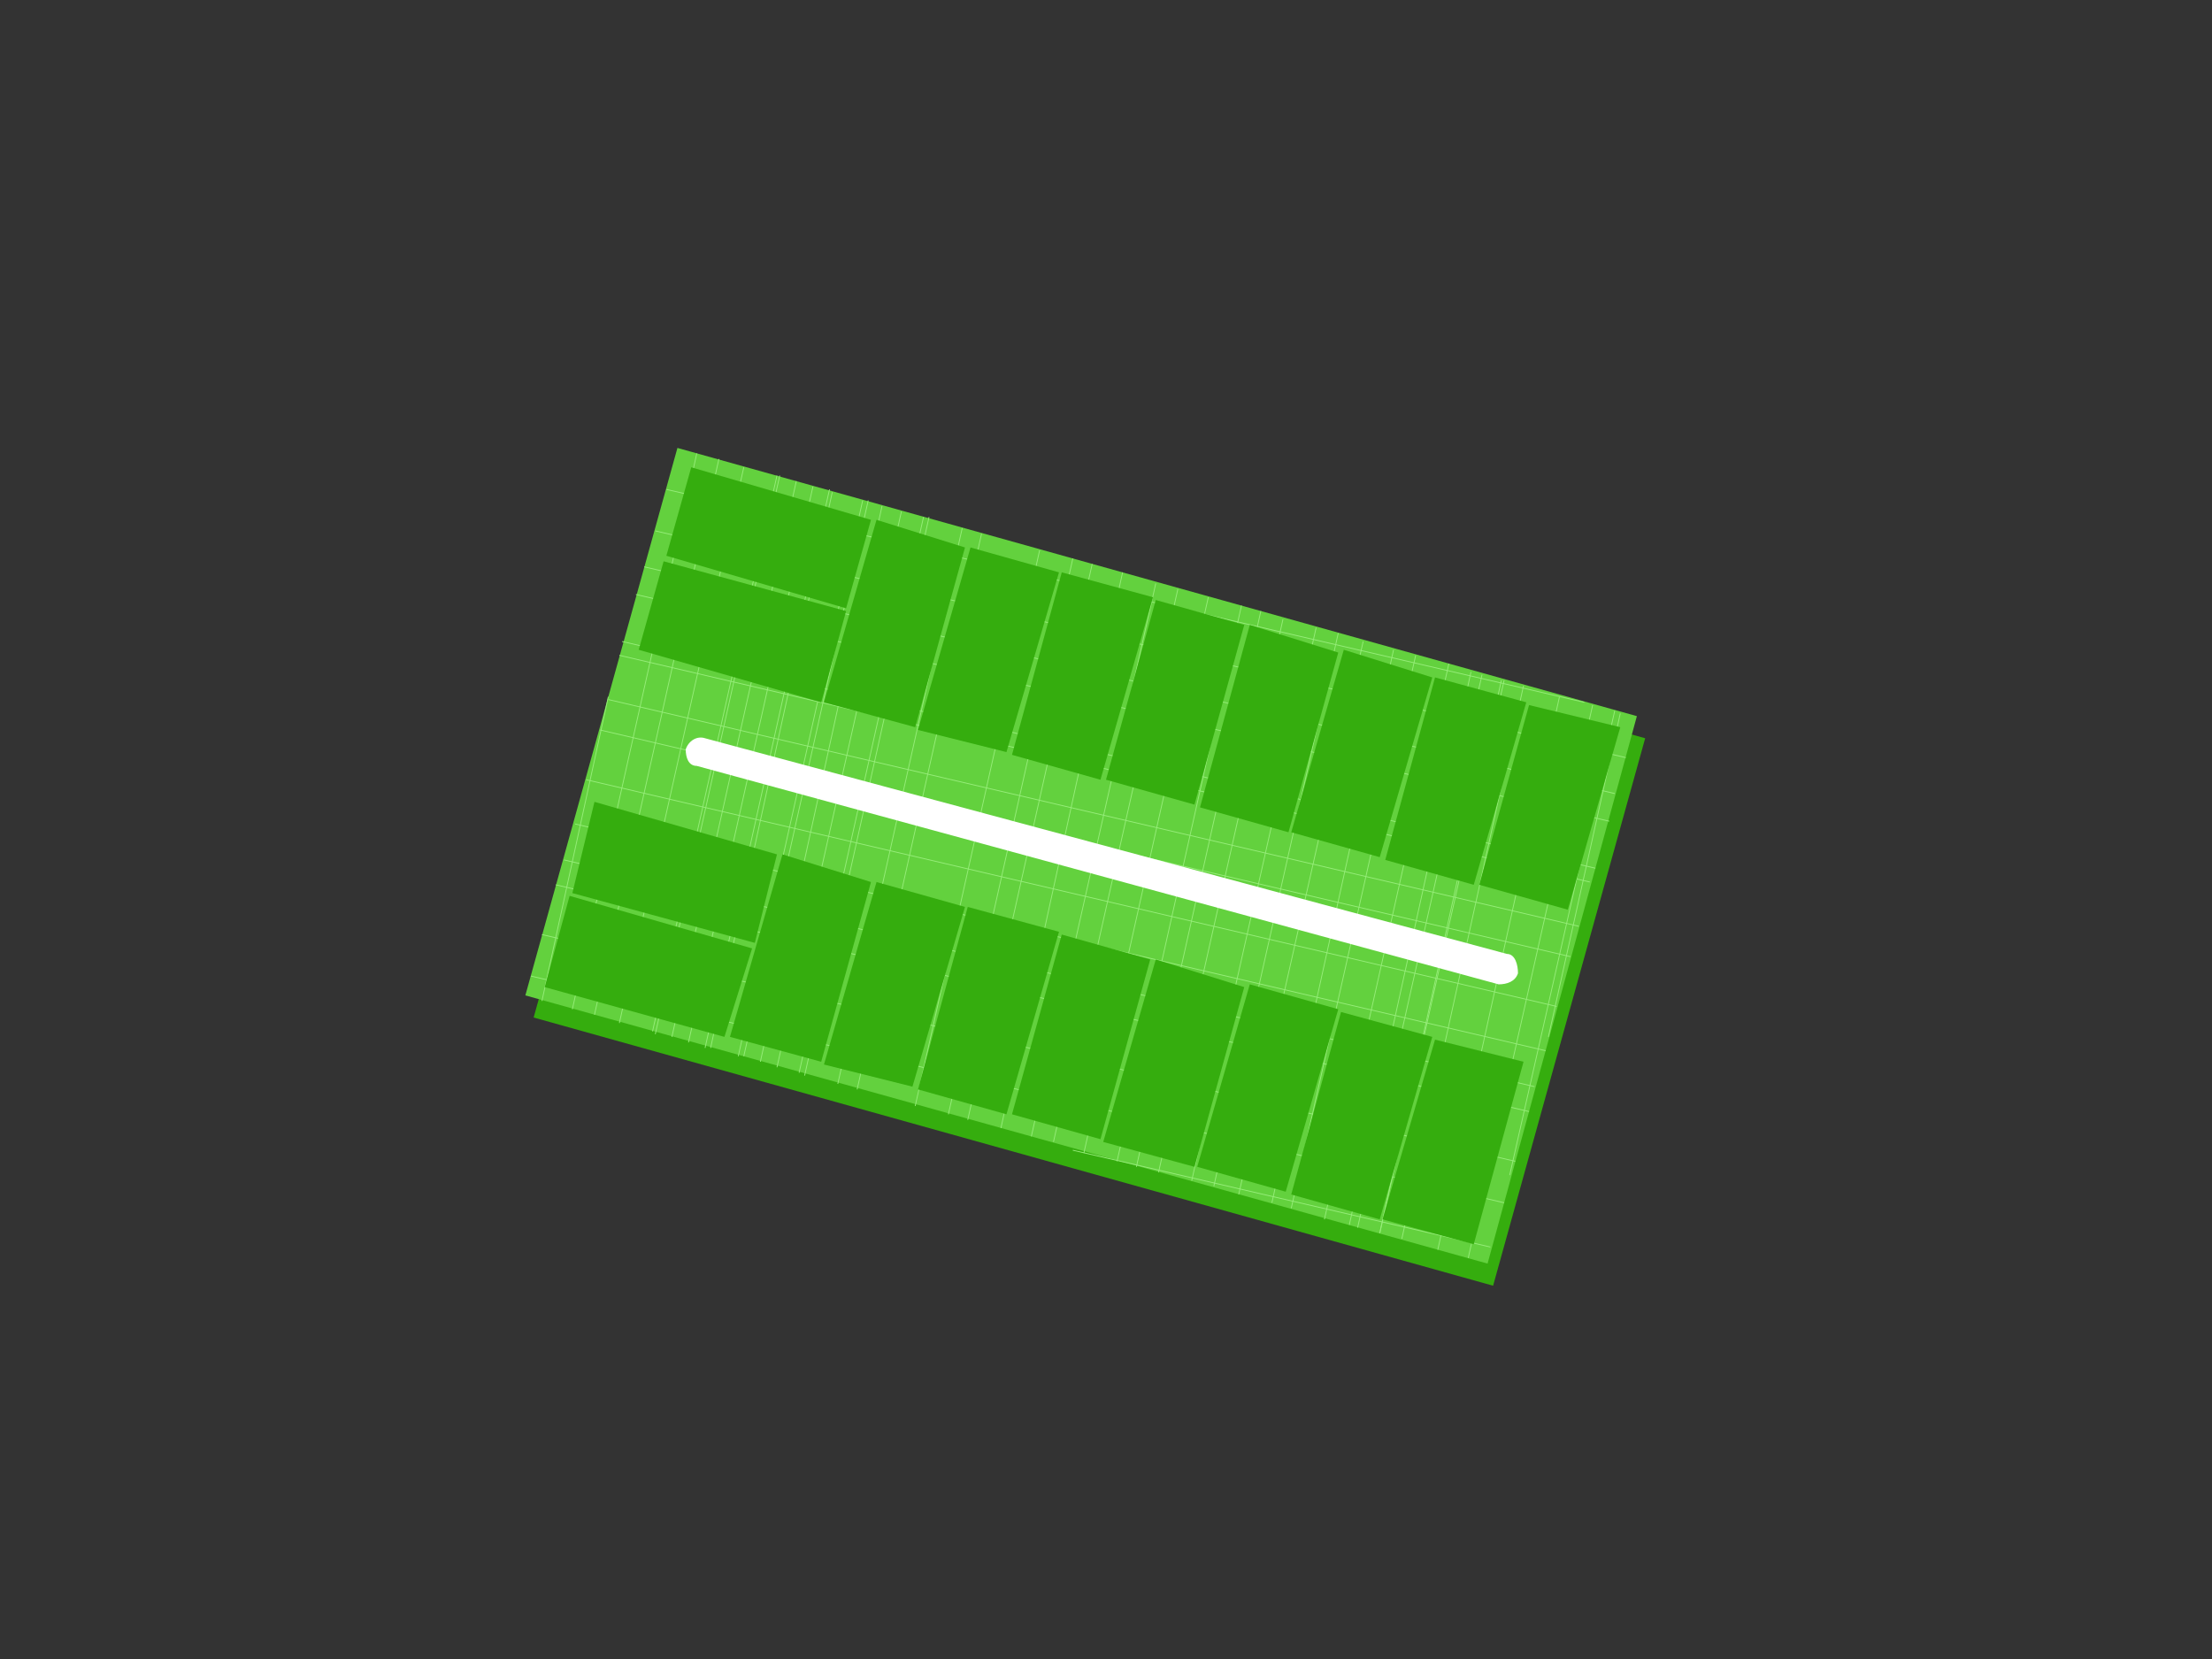 <?xml version="1.0" encoding="UTF-8"?>
<!DOCTYPE svg PUBLIC "-//W3C//DTD SVG 1.1//EN" "http://www.w3.org/Graphics/SVG/1.1/DTD/svg11.dtd">
<!-- Creator: CorelDRAW X8 -->
<svg xmlns="http://www.w3.org/2000/svg" xml:space="preserve" width="800px" height="600px" version="1.1" shape-rendering="geometricPrecision" text-rendering="geometricPrecision" image-rendering="optimizeQuality" fill-rule="evenodd" clip-rule="evenodd"
viewBox="0 0 800 600"
 xmlns:xlink="http://www.w3.org/1999/xlink">
 <rect x="0" y="0" width="800" height="600" fill="#333333" stroke="none"/>
 <g id="base">
  <polygon fill="#35AD0E" points="193,368 248,170 595,267 540,465 "/>
  <g id="_2033685011440">
   <polygon fill="#63D13E" points="190,360 245,162 592,259 538,457 "/>
   <g>
    <line fill="none" stroke="#96ED79" stroke-width="0.3" x1="220" y1="252" x2="196" y2= "362" />
    <line fill="none" stroke="#96ED79" stroke-width="0.3" x1="252" y1="164" x2="207" y2= "365" />
    <line fill="none" stroke="#96ED79" stroke-width="0.3" x1="260" y1="166" x2="215" y2= "367" />
    <line fill="none" stroke="#96ED79" stroke-width="0.3" x1="269" y1="169" x2="224" y2= "370" />
    <line fill="none" stroke="#96ED79" stroke-width="0.3" x1="281" y1="172" x2="236" y2= "373" />
    <line fill="none" stroke="#96ED79" stroke-width="0.3" x1="288" y1="174" x2="243" y2= "375" />
    <line fill="none" stroke="#96ED79" stroke-width="0.3" x1="300" y1="177" x2="255" y2= "379" />
    <line fill="none" stroke="#96ED79" stroke-width="0.3" x1="312" y1="181" x2="267" y2= "382" />
    <line fill="none" stroke="#96ED79" stroke-width="0.3" x1="319" y1="183" x2="275" y2= "384" />
    <line fill="none" stroke="#96ED79" stroke-width="0.3" x1="282" y1="172" x2="237" y2= "374" />
    <line fill="none" stroke="#96ED79" stroke-width="0.3" x1="294" y1="176" x2="249" y2= "377" />
    <line fill="none" stroke="#96ED79" stroke-width="0.3" x1="301" y1="178" x2="257" y2= "379" />
    <line fill="none" stroke="#96ED79" stroke-width="0.3" x1="314" y1="181" x2="269" y2= "382" />
    <line fill="none" stroke="#96ED79" stroke-width="0.3" x1="326" y1="185" x2="281" y2= "386" />
    <line fill="none" stroke="#96ED79" stroke-width="0.3" x1="334" y1="187" x2="289" y2= "388" />
    <line fill="none" stroke="#96ED79" stroke-width="0.3" x1="336" y1="187" x2="291" y2= "389" />
    <line fill="none" stroke="#96ED79" stroke-width="0.3" x1="348" y1="191" x2="303" y2= "392" />
    <line fill="none" stroke="#96ED79" stroke-width="0.3" x1="355" y1="193" x2="310" y2= "394" />
    <line fill="none" stroke="#96ED79" stroke-width="0.3" x1="376" y1="199" x2="331" y2= "400" />
    <line fill="none" stroke="#96ED79" stroke-width="0.3" x1="388" y1="202" x2="343" y2= "403" />
    <line fill="none" stroke="#96ED79" stroke-width="0.3" x1="395" y1="204" x2="350" y2= "405" />
    <line fill="none" stroke="#96ED79" stroke-width="0.3" x1="406" y1="207" x2="362" y2= "408" />
    <line fill="none" stroke="#96ED79" stroke-width="0.3" x1="418" y1="211" x2="373" y2= "411" />
    <line fill="none" stroke="#96ED79" stroke-width="0.3" x1="426" y1="213" x2="381" y2= "413" />
    <line fill="none" stroke="#96ED79" stroke-width="0.3" x1="437" y1="216" x2="392" y2= "417" />
    <line fill="none" stroke="#96ED79" stroke-width="0.3" x1="449" y1="219" x2="404" y2= "420" />
    <line fill="none" stroke="#96ED79" stroke-width="0.3" x1="456" y1="221" x2="411" y2= "422" />
    <line fill="none" stroke="#96ED79" stroke-width="0.3" x1="464" y1="224" x2="419" y2= "424" />
    <line fill="none" stroke="#96ED79" stroke-width="0.3" x1="476" y1="227" x2="431" y2= "427" />
    <line fill="none" stroke="#96ED79" stroke-width="0.3" x1="484" y1="229" x2="439" y2= "429" />
    <line fill="none" stroke="#96ED79" stroke-width="0.3" x1="493" y1="232" x2="448" y2= "432" />
    <line fill="none" stroke="#96ED79" stroke-width="0.3" x1="504" y1="235" x2="460" y2= "435" />
    <line fill="none" stroke="#96ED79" stroke-width="0.3" x1="512" y1="237" x2="467" y2= "437" />
    <line fill="none" stroke="#96ED79" stroke-width="0.3" x1="524" y1="240" x2="479" y2= "441" />
    <line fill="none" stroke="#96ED79" stroke-width="0.3" x1="536" y1="244" x2="491" y2= "444" />
    <line fill="none" stroke="#96ED79" stroke-width="0.3" x1="543" y1="246" x2="499" y2= "446" />
    <line fill="none" stroke="#96ED79" stroke-width="0.3" x1="532" y1="243" x2="488" y2= "443" />
    <line fill="none" stroke="#96ED79" stroke-width="0.3" x1="544" y1="246" x2="499" y2= "446" />
    <line fill="none" stroke="#96ED79" stroke-width="0.3" x1="551" y1="248" x2="507" y2= "448" />
    <line fill="none" stroke="#96ED79" stroke-width="0.3" x1="564" y1="252" x2="520" y2= "452" />
    <line fill="none" stroke="#96ED79" stroke-width="0.3" x1="576" y1="255" x2="531" y2= "455" />
    <line fill="none" stroke="#96ED79" stroke-width="0.3" x1="584" y1="257" x2="546" y2= "425" />
    <line fill="none" stroke="#96ED79" stroke-width="0.3" x1="586" y1="258" x2="560" y2= "375" />
    <line fill="none" stroke="#96ED79" stroke-width="0.3" x1="573" y1="254" x2="241" y2= "177" />
    <line fill="none" stroke="#96ED79" stroke-width="0.3" x1="588" y1="274" x2="237" y2= "192" />
    <line fill="none" stroke="#96ED79" stroke-width="0.3" x1="582" y1="297" x2="230" y2= "215" />
    <line fill="none" stroke="#96ED79" stroke-width="0.3" x1="584" y1="287" x2="233" y2= "205" />
    <line fill="none" stroke="#96ED79" stroke-width="0.3" x1="577" y1="314" x2="225" y2= "232" />
    <line fill="none" stroke="#96ED79" stroke-width="0.3" x1="575" y1="319" x2="224" y2= "237" />
    <line fill="none" stroke="#96ED79" stroke-width="0.3" x1="571" y1="335" x2="220" y2= "253" />
    <line fill="none" stroke="#96ED79" stroke-width="0.3" x1="568" y1="346" x2="217" y2= "264" />
    <line fill="none" stroke="#96ED79" stroke-width="0.3" x1="563" y1="364" x2="212" y2= "282" />
    <line fill="none" stroke="#96ED79" stroke-width="0.3" x1="559" y1="380" x2="208" y2= "298" />
    <line fill="none" stroke="#96ED79" stroke-width="0.3" x1="553" y1="402" x2="201" y2= "320" />
    <line fill="none" stroke="#96ED79" stroke-width="0.3" x1="555" y1="393" x2="204" y2= "311" />
    <line fill="none" stroke="#96ED79" stroke-width="0.3" x1="548" y1="420" x2="196" y2= "338" />
    <line fill="none" stroke="#96ED79" stroke-width="0.3" x1="544" y1="435" x2="192" y2= "353" />
    <line fill="none" stroke="#96ED79" stroke-width="0.3" x1="539" y1="451" x2="388" y2= "416" />
   </g>
  </g>
  <path fill="white" fill-rule="nonzero" d="M545 345c3,0 4,4 4,7 -1,3 -4,4 -7,4l-290 -79c-3,0 -4,-3 -4,-6 1,-3 4,-5 7,-4l290 78z"/>
 </g>
 <g id="landmarks-mz40">
  <polygon id="m40lote1" fill="#35AD0E" points="315,188 250,169 241,201 306,220 "/>
  <polygon id="m40lote2" fill="#35AD0E" points="306,221 240,203 231,235 297,254 "/>
  <polygon id="m40lote3" fill="#35AD0E" points="317,188 298,254 331,263 349,198 "/>
  <polygon id="m40lote4" fill="#35AD0E" points="351,198 332,264 364,272 383,207 "/>
  <polygon id="m40lote5" fill="#35AD0E" points="384,207 366,273 398,282 417,216 "/>
  <polygon id="m40lote6" fill="#35AD0E" points="418,217 400,282 432,291 450,226 "/>
  <polygon id="m40lote7" fill="#35AD0E" points="452,226 434,292 466,301 484,236 "/>
  <polygon id="m40lote8" fill="#35AD0E" points="486,235 467,301 499,310 518,245 "/>
  <polygon id="m40lote9" fill="#35AD0E" points="519,245 501,311 533,320 552,254 "/>
  <polygon id="m40lote10" fill="#35AD0E" points="553,255 535,320 567,329 586,263 "/>
  <polygon id="m40lote20" fill="#35AD0E" points="197,357 262,375 272,343 206,324 "/>
  <polygon id="m40lote19" fill="#35AD0E" points="207,323 273,341 281,309 215,290 "/>
  <polygon id="m40lote18" fill="#35AD0E" points="283,309 264,375 297,384 315,319 "/>
  <polygon id="m40lote17" fill="#35AD0E" points="317,319 298,385 330,393 349,328 "/>
  <polygon id="m40lote16" fill="#35AD0E" points="350,328 332,394 364,403 383,337 "/>
  <polygon id="m40lote15" fill="#35AD0E" points="384,338 366,403 398,412 416,347 "/>
  <polygon id="m40lote14" fill="#35AD0E" points="418,347 399,413 432,422 450,357 "/>
  <polygon id="m40lote13" fill="#35AD0E" points="452,356 433,422 465,431 484,365 "/>
  <polygon id="m40lote12" fill="#35AD0E" points="485,366 467,432 499,441 518,375 "/>
  <polygon id="m40lote11" fill="#35AD0E" points="519,376 500,441 533,450 551,384 "/>
 </g>
</svg>
